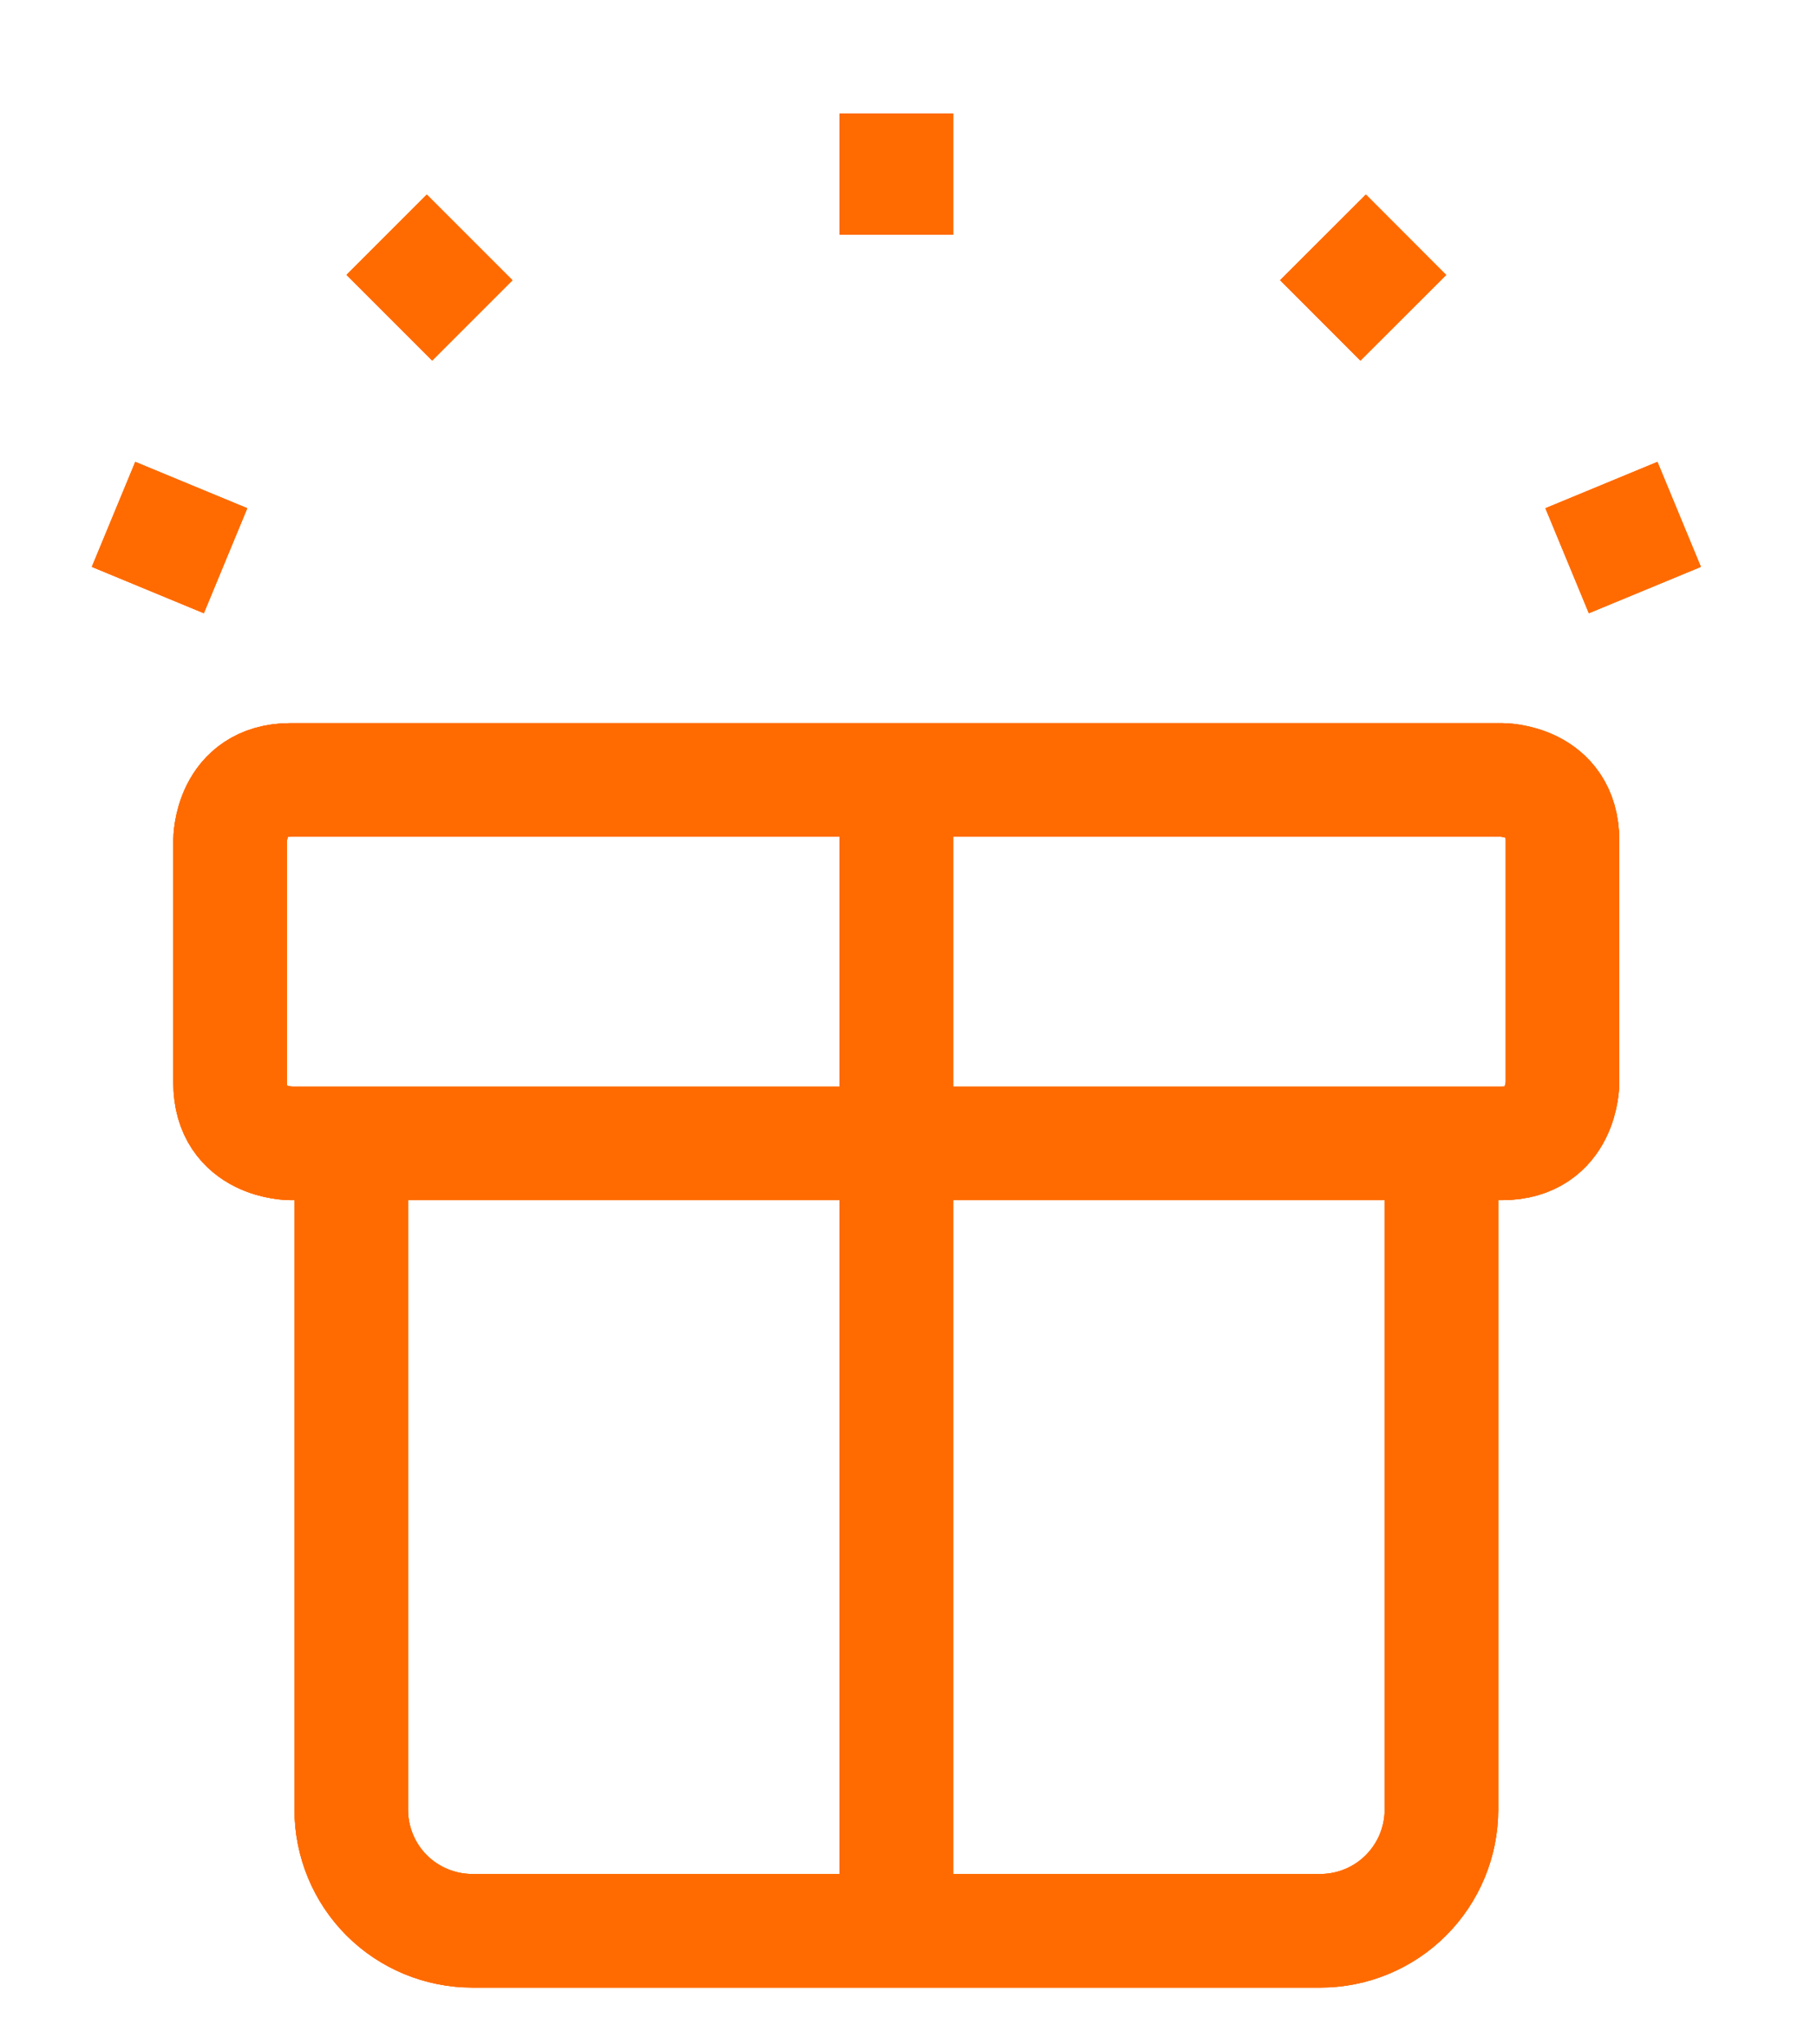 <svg width="16" height="18" viewBox="0 0 16 18" fill="none" xmlns="http://www.w3.org/2000/svg">
<path d="M7.893 6.867V17M7.893 2.067V1M11.626 2.821L12.381 2.067M13.8 4.937L14.786 4.529M4.159 2.821L3.405 2.067M1.986 4.937L1 4.529M12.693 10.067H3.093V15.933C3.093 16.216 3.205 16.488 3.405 16.688C3.605 16.888 3.877 17 4.159 17H11.626C11.909 17 12.18 16.888 12.38 16.688C12.58 16.488 12.693 16.216 12.693 15.933V10.067ZM2.559 6.867H13.226C13.226 6.867 13.759 6.867 13.759 7.4V9.533C13.759 9.533 13.759 10.067 13.226 10.067H2.559C2.559 10.067 2.026 10.067 2.026 9.533V7.4C2.026 7.4 2.026 6.867 2.559 6.867Z" stroke="#FF6B01" strokeWidth="1.067" strokeLinecap="round" strokeLinejoin="round"/>
<path d="M7.893 6.867V17M7.893 2.067V1M11.626 2.821L12.381 2.067M13.8 4.937L14.786 4.529M4.159 2.821L3.405 2.067M1.986 4.937L1 4.529M12.693 10.067H3.093V15.933C3.093 16.216 3.205 16.488 3.405 16.688C3.605 16.888 3.877 17 4.159 17H11.626C11.909 17 12.18 16.888 12.38 16.688C12.58 16.488 12.693 16.216 12.693 15.933V10.067ZM2.559 6.867H13.226C13.226 6.867 13.759 6.867 13.759 7.4V9.533C13.759 9.533 13.759 10.067 13.226 10.067H2.559C2.559 10.067 2.026 10.067 2.026 9.533V7.4C2.026 7.4 2.026 6.867 2.559 6.867Z" stroke="#FF6B01" strokeWidth="1.067" strokeLinecap="round" strokeLinejoin="round"/>
<path d="M7.893 6.867V17M7.893 2.067V1M11.626 2.821L12.381 2.067M13.8 4.937L14.786 4.529M4.159 2.821L3.405 2.067M1.986 4.937L1 4.529M12.693 10.067H3.093V15.933C3.093 16.216 3.205 16.488 3.405 16.688C3.605 16.888 3.877 17 4.159 17H11.626C11.909 17 12.18 16.888 12.38 16.688C12.58 16.488 12.693 16.216 12.693 15.933V10.067ZM2.559 6.867H13.226C13.226 6.867 13.759 6.867 13.759 7.4V9.533C13.759 9.533 13.759 10.067 13.226 10.067H2.559C2.559 10.067 2.026 10.067 2.026 9.533V7.4C2.026 7.4 2.026 6.867 2.559 6.867Z" stroke="#FF6B01" strokeWidth="1.067" strokeLinecap="round" strokeLinejoin="round"/>
</svg>

